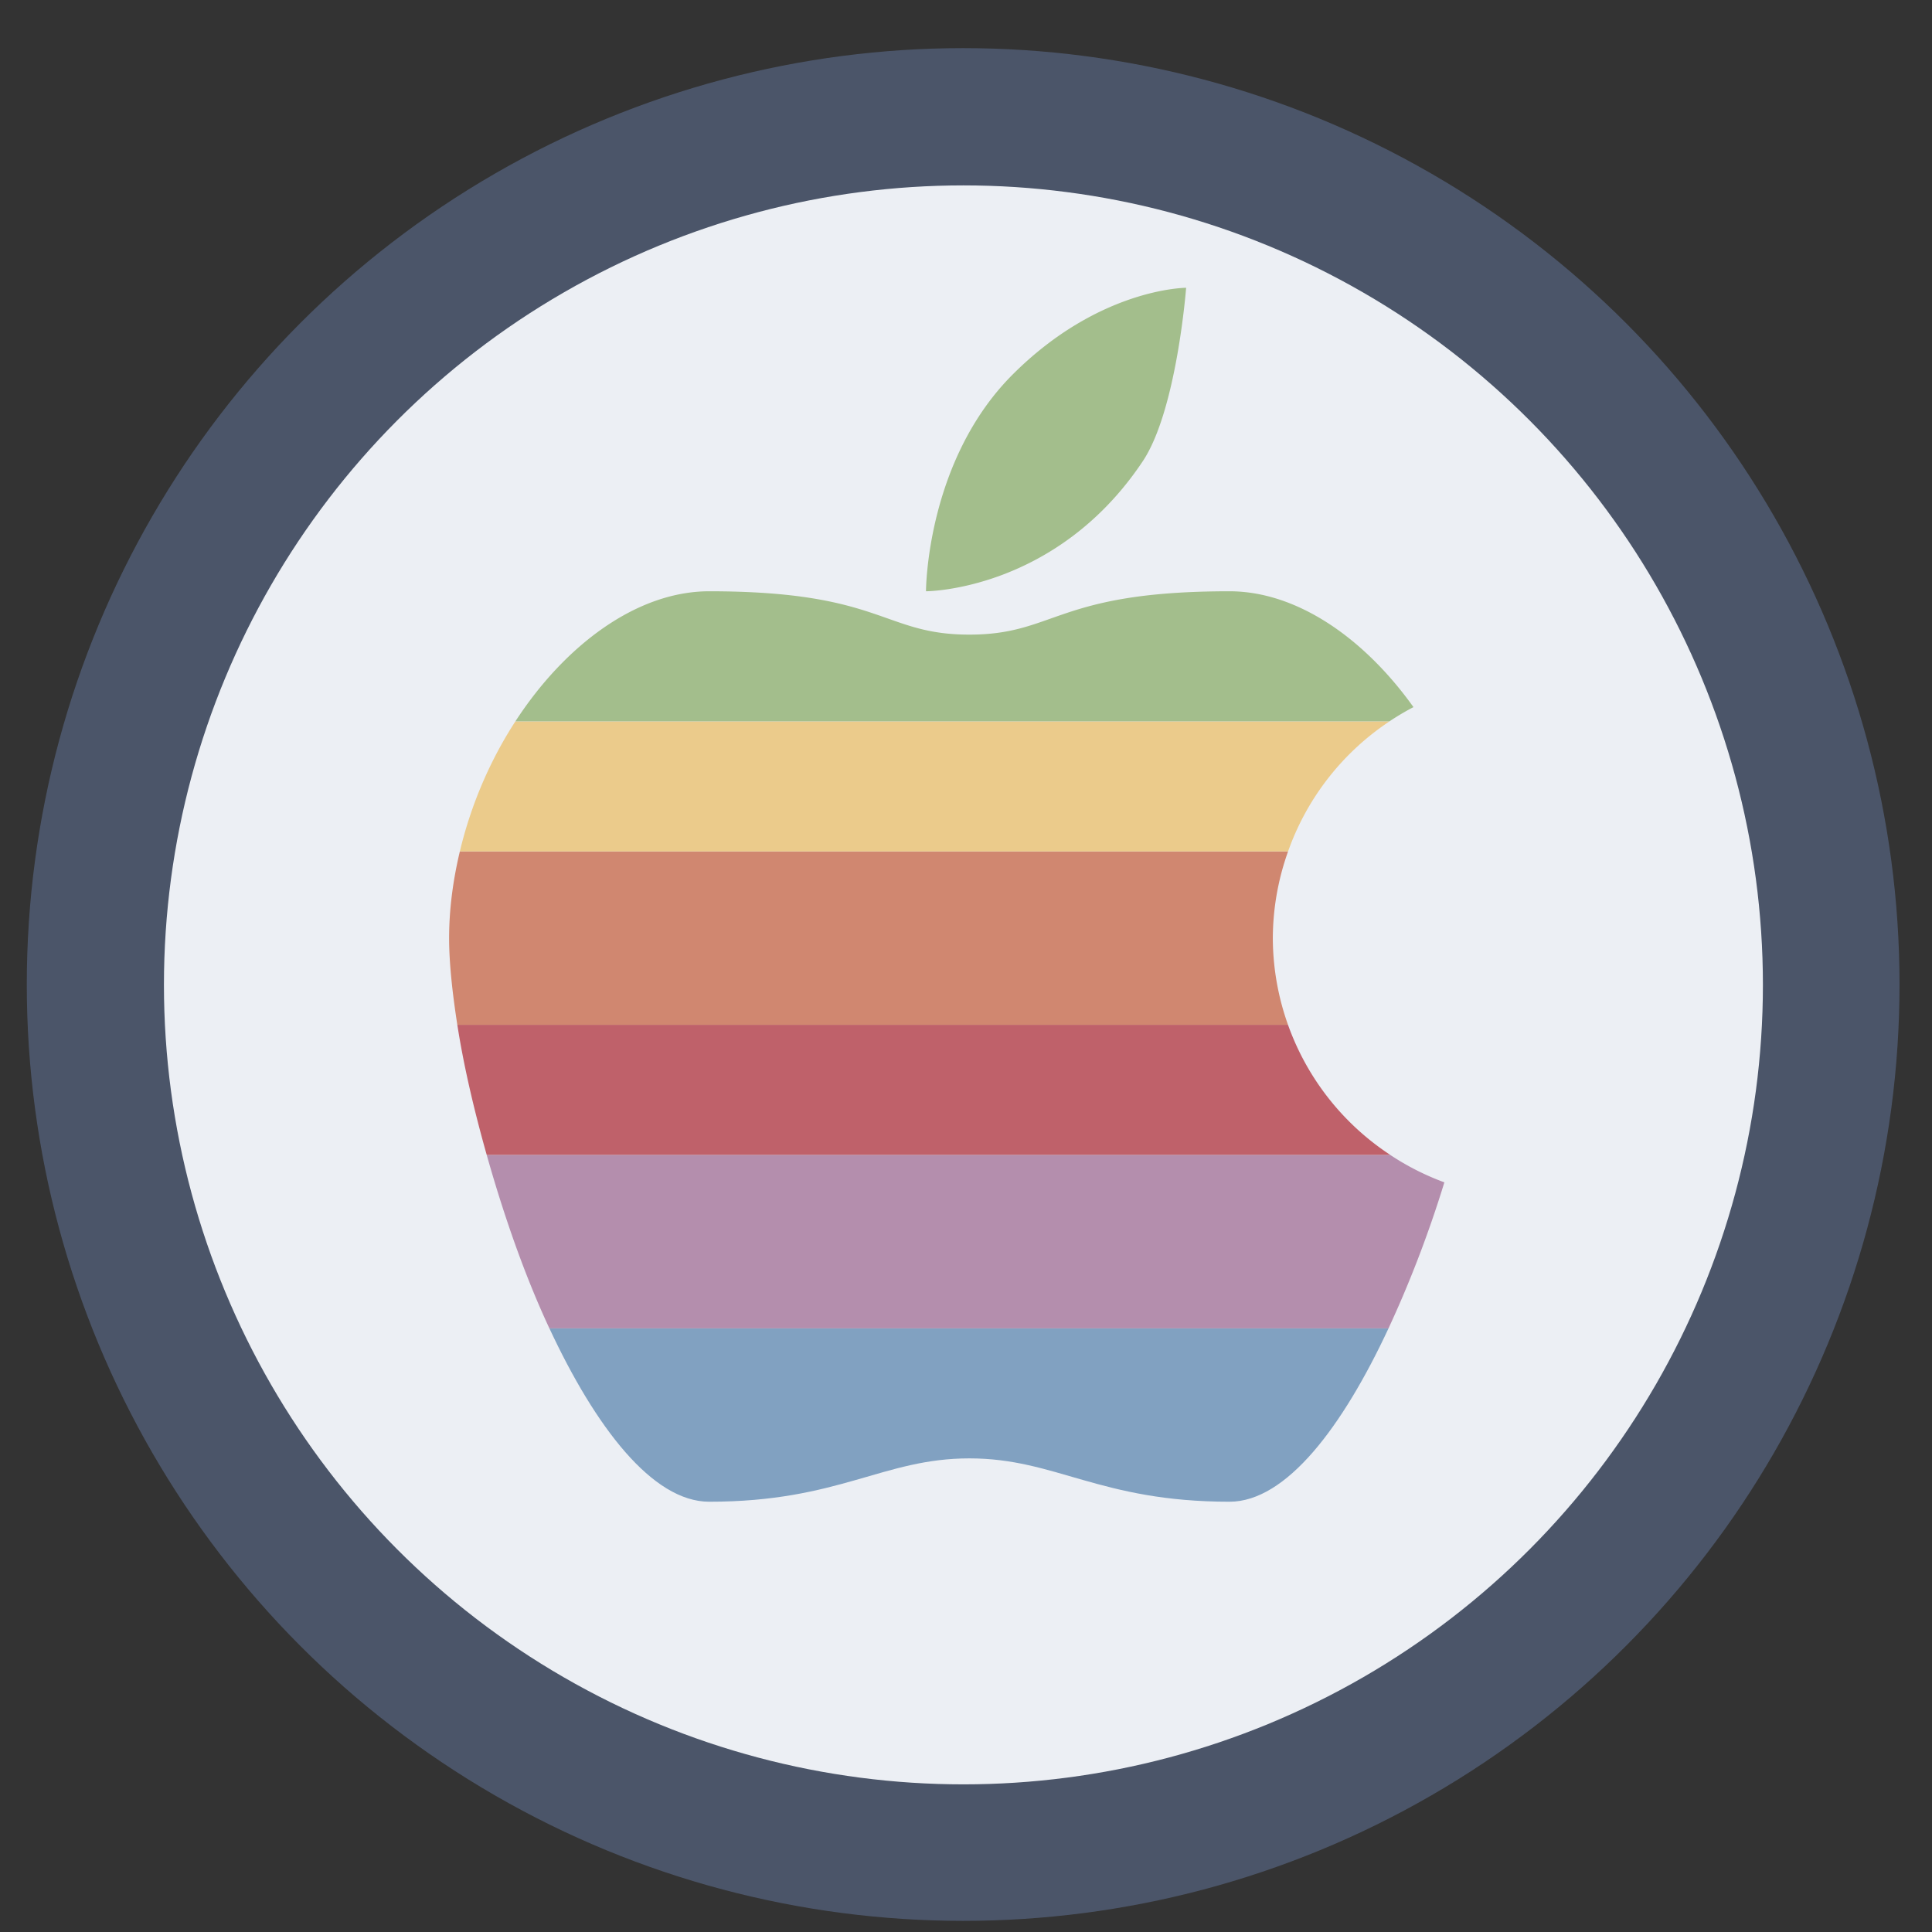 <?xml version="1.0" encoding="UTF-8" standalone="no"?>
<svg
   height="48"
   width="48"
   version="1.1"
   id="svg6"
   sodipodi:docname="basilisk2.svg"
   inkscape:version="1.1.2 (0a00cf5339, 2022-02-04)"
   xmlns:inkscape="http://www.inkscape.org/namespaces/inkscape"
   xmlns:sodipodi="http://sodipodi.sourceforge.net/DTD/sodipodi-0.dtd"
   xmlns="http://www.w3.org/2000/svg"
   xmlns:svg="http://www.w3.org/2000/svg"
   xmlns:rdf="http://www.w3.org/1999/02/22-rdf-syntax-ns#"
   xmlns:cc="http://creativecommons.org/ns#"
   xmlns:dc="http://purl.org/dc/elements/1.1/">
  <rect width="100%" height="100%" fill="#333333" stroke="none"/>
  <defs
     id="defs10">
    <linearGradient
       gradientUnits="userSpaceOnUse"
       gradientTransform="matrix(0.092,0,0,0.091,-21.193,1.585)"
       y2="269.49"
       y1="235.15"
       x2="657.65"
       x1="319.21"
       id="a-12">
      <stop
         id="stop1076"
         offset="0"
         stop-color="#e54c18" />
      <stop
         id="stop1078"
         offset="1"
         stop-color="#fec350" />
    </linearGradient>
    <linearGradient
       id="linearGradient946"
       x1="31.833"
       x2="32.167"
       y1="51.559"
       y2="11.098"
       gradientUnits="userSpaceOnUse"
       gradientTransform="matrix(0.833,0,0,0.833,-4.004,0.838)">
      <stop
         stop-color="#f9f9f9"
         offset="0"
         id="stop5" />
      <stop
         stop-color="#f0fee6"
         offset="1"
         id="stop7-3" />
    </linearGradient>
    <linearGradient
       gradientUnits="userSpaceOnUse"
       y2="12.7"
       y1="4.233"
       x2="7.937"
       x1="7.937"
       id="linearGradient1166">
      <stop
         id="stop13"
         offset="0"
         stop-color="#ffffff" />
      <stop
         id="stop15"
         offset="1"
         stop-color="#b8ffe1"
         style="stop-color:#d6f2dc;stop-opacity:1" />
    </linearGradient>
  </defs>
  <sodipodi:namedview
     pagecolor="#ffffff"
     bordercolor="#666666"
     borderopacity="1"
     objecttolerance="10"
     gridtolerance="10"
     guidetolerance="10"
     inkscape:pageopacity="0"
     inkscape:pageshadow="2"
     inkscape:window-width="1920"
     inkscape:window-height="1030"
     id="namedview8"
     showgrid="true"
     inkscape:zoom="3.2777345"
     inkscape:cx="-18.457871"
     inkscape:cy="49.882015"
     inkscape:window-x="0"
     inkscape:window-y="24"
     inkscape:window-maximized="1"
     inkscape:current-layer="svg6"
     inkscape:document-rotation="0"
     inkscape:pagecheckerboard="0">
    <inkscape:grid
       type="xygrid"
       id="grid837" />
  </sodipodi:namedview>
  <circle
     cx="23.941"
     cy="31.535"
     opacity=".99"
     r="13.233"
     transform="matrix(1.758 0 0 1.758 -18.159 -30.979)"
     id="circle2"
     style="fill:#4c566a;fill-opacity:1" />
  <ellipse
     cx="23.936"
     cy="24.469"
     opacity="0.99"
     id="circle858"
     style="fill:#eceff4;fill-opacity:1;stroke-width:1.501;opacity:1"
     rx="19.863"
     ry="19.863" />
  <path
     d="m 13.649,33.001 c 1.143,2.45 2.557,4.309 3.972,4.309 3.231,0 4.309,-1.077 6.463,-1.077 2.154,0 3.231,1.077 6.463,1.077 1.412,0 2.812,-1.865 3.951,-4.309 z"
     style="fill:#81a1c1;stroke-width:0.539;fill-opacity:1"
     id="path4" />
  <path
     d="m 12.092,28.693 c 0.418,1.478 0.935,2.977 1.557,4.309 h 20.848 c 0.526,-1.129 1.002,-2.369 1.388,-3.627 a 6.463,6.463 0 0 1 -1.346,-0.682 z"
     style="fill:#b48ead;stroke-width:0.539;fill-opacity:1"
     id="path8" />
  <path
     d="m 11.362,25.461 c 0.156,1.004 0.412,2.105 0.73,3.231 H 34.539 A 6.463,6.463 0 0 1 32,25.461 Z"
     style="fill:#bf616a;stroke-width:0.539;fill-opacity:1"
     id="path12" />
  <path
     d="m 11.425,21.153 c -0.168,0.705 -0.267,1.428 -0.267,2.154 0,0.617 0.081,1.361 0.204,2.154 H 32 a 6.463,6.463 0 0 1 -0.377,-2.154 6.463,6.463 0 0 1 0.379,-2.154 z"
     style="fill:#d08770;stroke-width:0.539;fill-opacity:1"
     id="path16" />
  <path
     d="m 12.805,17.922 c -0.624,0.959 -1.103,2.067 -1.38,3.231 h 20.577 a 6.463,6.463 0 0 1 2.52,-3.231 z"
     style="fill:#ebcb8b;stroke-width:0.539;fill-opacity:1"
     id="path20" />
  <path
     d="m 29.469,7.15 c 0,0 -2.154,0 -4.309,2.154 -2.154,2.154 -2.154,5.386 -2.154,5.386 0,0 3.231,0 5.386,-3.231 0.845,-1.267 1.077,-4.309 1.077,-4.309 z m -11.848,7.54 c -1.788,0 -3.575,1.323 -4.816,3.231 h 21.717 a 6.463,6.463 0 0 1 0.595,-0.353 c -1.225,-1.715 -2.896,-2.878 -4.571,-2.878 -4.309,0 -4.309,1.077 -6.463,1.077 -2.154,0 -2.154,-1.077 -6.463,-1.077 z"
     style="fill:#a3be8c;stroke-width:0.539;fill-opacity:1"
     id="path24" />
</svg>
